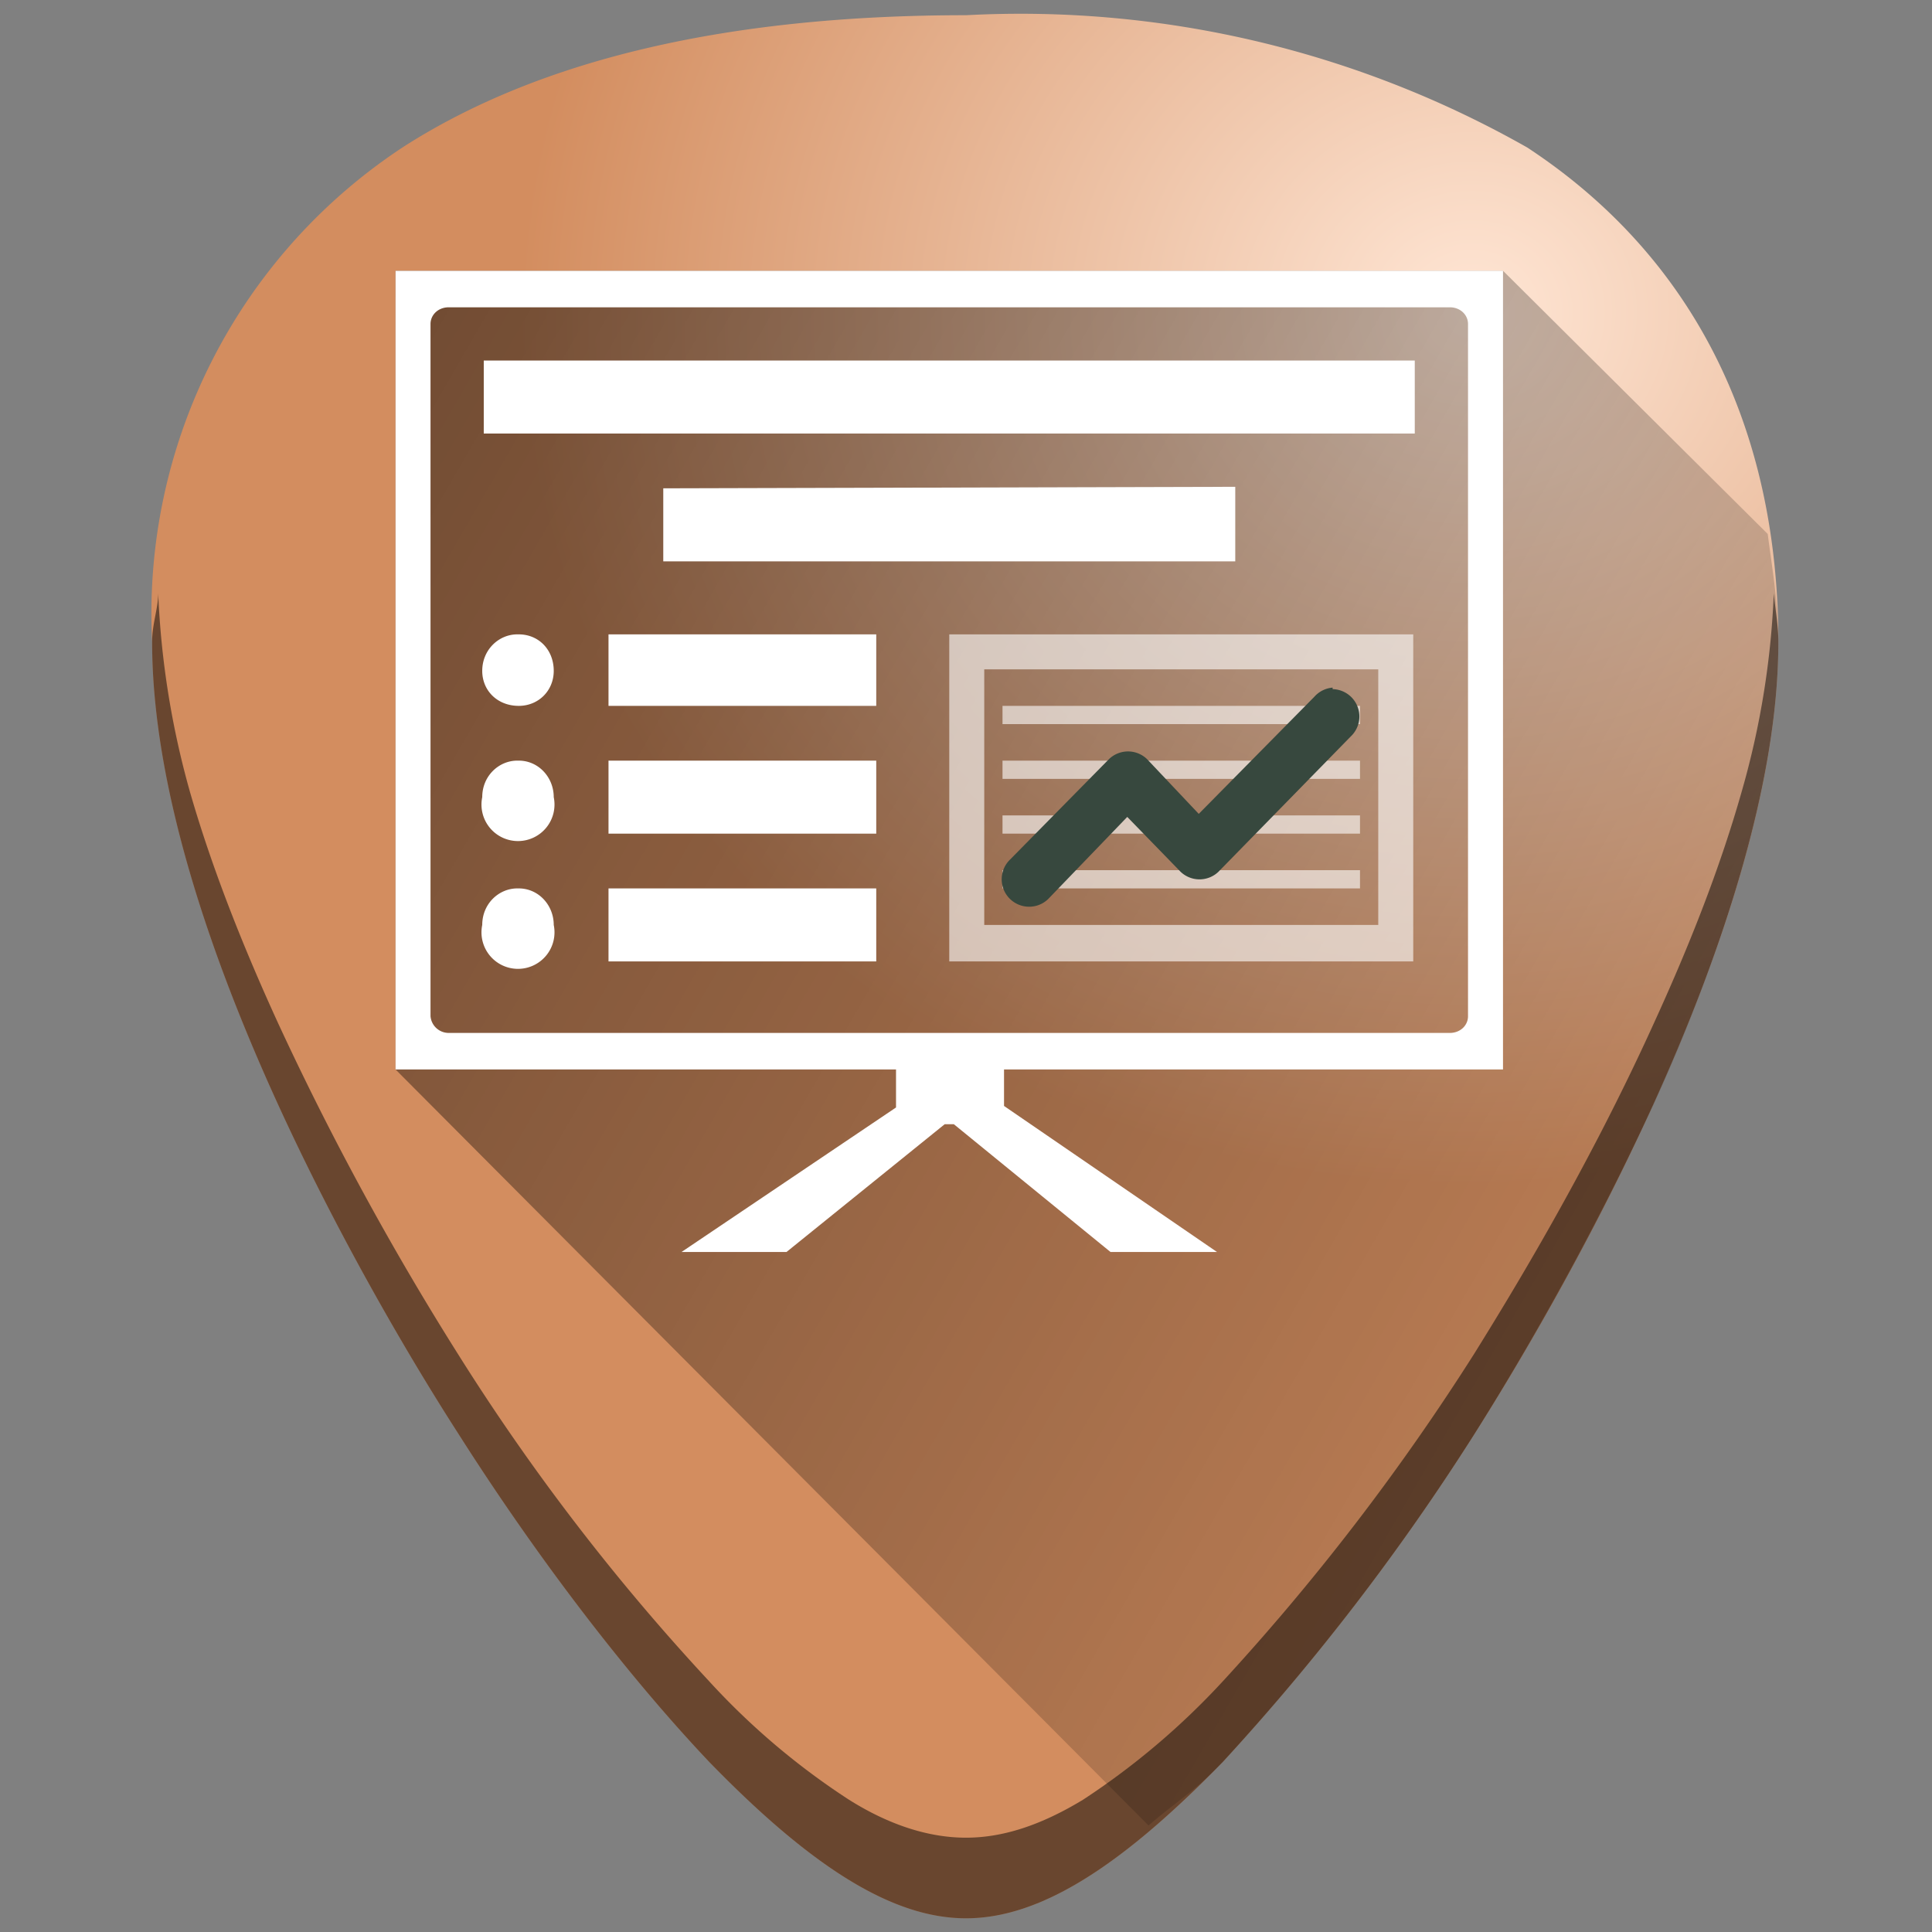 <?xml version="1.0" encoding="UTF-8" standalone="no"?>
<svg
   xmlns:dc="http://purl.org/dc/elements/1.1/"
   xmlns:cc="http://creativecommons.org/ns#"
   xmlns:rdf="http://www.w3.org/1999/02/22-rdf-syntax-ns#"
   xmlns:svg="http://www.w3.org/2000/svg"
   xmlns="http://www.w3.org/2000/svg"
   xmlns:xlink="http://www.w3.org/1999/xlink"
   xmlns:sodipodi="http://sodipodi.sourceforge.net/DTD/sodipodi-0.dtd"
   xmlns:inkscape="http://www.inkscape.org/namespaces/inkscape"
   width="48"
   height="48"
   viewBox="0 0 12.7 12.7"
   version="1.1"
   id="svg34"
   sodipodi:docname="libreoffice-impress.svg"
   inkscape:version="0.92.4 (5da689c313, 2019-01-14)">
  <rect x="0" y="0" width="12.7" height="12.7" fill="#808080" stroke="none"/>
  <sodipodi:namedview
     pagecolor="#ffffff"
     bordercolor="#666666"
     borderopacity="1"
     objecttolerance="10"
     gridtolerance="10"
     guidetolerance="10"
     inkscape:pageopacity="0"
     inkscape:pageshadow="2"
     inkscape:window-width="1112"
     inkscape:window-height="480"
     id="namedview36"
     showgrid="false"
     inkscape:zoom="4.9166667"
     inkscape:cx="2.1355932"
     inkscape:cy="24"
     inkscape:window-x="0"
     inkscape:window-y="25"
     inkscape:window-maximized="0"
     inkscape:current-layer="svg34" />
  <defs
     id="defs20">
    <linearGradient
       id="d">
      <stop
         offset="0"
         id="stop2" />
      <stop
         offset="1"
         stop-opacity=".02"
         id="stop4" />
    </linearGradient>
    <linearGradient
       id="a">
      <stop
         offset="0"
         stop-color="#ffe6d5"
         id="stop7" />
      <stop
         offset="1"
         stop-color="#d38d5f"
         id="stop9" />
    </linearGradient>
    <linearGradient
       id="c">
      <stop
         offset="0"
         stop-color="#fff"
         id="stop12" />
      <stop
         offset="1"
         stop-color="#535d6c"
         id="stop14" />
    </linearGradient>
    <radialGradient
       xlink:href="#a"
       id="e"
       cx="9.68"
       cy="2.68"
       fx="9.68"
       fy="2.68"
       r="5.35"
       gradientTransform="matrix(0.066,1.069,-1.168,0.072,12.17,-8.48)"
       gradientUnits="userSpaceOnUse" />
    <radialGradient
       xlink:href="#c"
       id="b"
       gradientUnits="userSpaceOnUse"
       gradientTransform="matrix(.066 1.069 -1.168 .072 -3.7 -8.48)"
       cx="9.68"
       cy="2.68"
       fx="9.68"
       fy="2.68"
       r="5.35" />
    <linearGradient
       xlink:href="#d"
       id="f"
       gradientUnits="userSpaceOnUse"
       x1="1.5"
       y1="2"
       x2="14.02"
       y2="9.23" />
  </defs>
  <path
     d="M 6.35,0.1 C 4.81,0.1 3.57,0.38 2.66,0.96 A 3.67,3.67 0 0 0 1,4.22 c 0,1.91 1.54,4.47 2.01,5.2 0.54,0.85 1.13,1.61 1.65,2.16 0.68,0.7 1.21,1.03 1.69,1.03 0.48,0 1.01,-0.33 1.69,-1.03 A 15.2,15.2 0 0 0 9.69,9.43 c 0.47,-0.74 2,-3.3 2,-5.21 0,-1.42 -0.57,-2.54 -1.65,-3.25 A 6.75,6.75 0 0 0 6.35,0.1 Z"
     id="path22"
     style="fill:url(#e)"
     inkscape:connector-curvature="0" />
  <path
     d="M 7.55,12 C 7.71,11.86 7.86,11.77 8.04,11.58 A 15.2,15.2 0 0 0 9.69,9.43 21,21 0 0 0 10.87,7.26 c 0.22,-0.48 0.42,-1 0.57,-1.52 0.15,-0.52 0.25,-1.04 0.25,-1.52 0,-0.25 -0.04,-0.48 -0.07,-0.71 L 9.88,1.78 H 2.6 v 5.25 z"
     id="path24"
     style="opacity:0.5;fill:url(#f)"
     inkscape:connector-curvature="0" />
  <path
     d="M 1.04,3.9 C 1.04,4 1,4.1 1,4.22 c 0,1.91 1.54,4.47 2.01,5.2 0.54,0.85 1.13,1.61 1.65,2.16 0.68,0.7 1.21,1.03 1.69,1.03 0.48,0 1.01,-0.33 1.69,-1.03 A 15.2,15.2 0 0 0 9.69,9.43 c 0.47,-0.74 2,-3.3 2,-5.21 0,-0.11 -0.02,-0.21 -0.03,-0.32 A 5.5,5.5 0 0 1 11.45,5.2 C 11.3,5.73 11.09,6.25 10.87,6.73 10.43,7.7 9.92,8.53 9.69,8.9 A 15.2,15.2 0 0 1 8.04,11.05 4.9,4.9 0 0 1 7.12,11.83 C 6.84,12 6.59,12.08 6.35,12.08 6.11,12.08 5.85,12 5.58,11.83 A 4.76,4.76 0 0 1 4.66,11.05 14.41,14.41 0 0 1 3.01,8.9 19.2,19.2 0 0 1 1.83,6.73 C 1.61,6.25 1.4,5.73 1.25,5.21 A 5.66,5.66 0 0 1 1.04,3.9 Z"
     id="path26"
     inkscape:connector-curvature="0"
     style="opacity:0.5" />
  <path
     d="M 5.89,7.03 V 7.28 L 4.48,8.23 H 5.17 L 6.21,7.39 H 6.27 L 7.3,8.23 H 8 L 6.6,7.27 V 7.03 Z M 2.6,1.78 V 7.03 H 9.88 V 1.78 Z m 0.35,0.24 h 6.58 c 0.07,0 0.12,0.05 0.12,0.11 V 6.68 C 9.65,6.74 9.6,6.79 9.53,6.79 H 2.95 A 0.12,0.12 0 0 1 2.83,6.68 V 2.13 C 2.83,2.07 2.88,2.02 2.95,2.02 Z M 3.18,2.37 V 2.85 H 9.3 V 2.37 Z M 4.36,3.21 V 3.69 H 8.12 V 3.2 Z M 4,4.17 V 4.64 H 5.76 V 4.17 Z m -0.6,0 c -0.12,0 -0.23,0.1 -0.23,0.24 0,0.13 0.1,0.23 0.24,0.23 0.13,0 0.23,-0.1 0.23,-0.23 0,-0.14 -0.1,-0.24 -0.23,-0.24 z M 4,5 V 5.48 H 5.76 V 5 Z M 3.4,5 C 3.28,5 3.17,5.1 3.17,5.24 a 0.24,0.24 0 1 0 0.47,0 C 3.64,5.11 3.54,5 3.41,5 Z M 4,5.84 V 6.32 H 5.76 V 5.84 Z m -0.6,0 c -0.12,0 -0.23,0.1 -0.23,0.24 a 0.24,0.24 0 1 0 0.47,0 C 3.64,5.95 3.54,5.84 3.41,5.84 Z"
     id="path28"
     inkscape:connector-curvature="0"
     style="fill:#ffffff" />
  <path
     d="M 6.24,4.17 V 6.32 H 9.29 V 4.17 Z M 6.47,4.4 H 9.06 V 6.08 H 6.47 Z M 6.59,4.64 V 4.76 H 8.94 V 4.64 Z M 6.59,5 V 5.12 H 8.94 V 5 Z m 0,0.36 V 5.48 H 8.94 V 5.36 Z m 0,0.36 V 5.84 H 8.94 V 5.72 Z"
     id="path30"
     inkscape:connector-curvature="0"
     style="opacity:0.6;fill:#ffffff" />
  <path
     d="M 8.76,4.52 A 0.18,0.18 0 0 0 8.64,4.58 L 7.88,5.35 7.54,4.99 a 0.18,0.18 0 0 0 -0.25,0 L 6.64,5.65 A 0.18,0.18 0 1 0 6.89,5.91 L 7.41,5.37 7.76,5.73 a 0.18,0.18 0 0 0 0.25,0 L 8.89,4.83 A 0.18,0.18 0 0 0 8.76,4.53 Z"
     id="path32"
     inkscape:connector-curvature="0"
     style="fill:#37483e" />
</svg>
